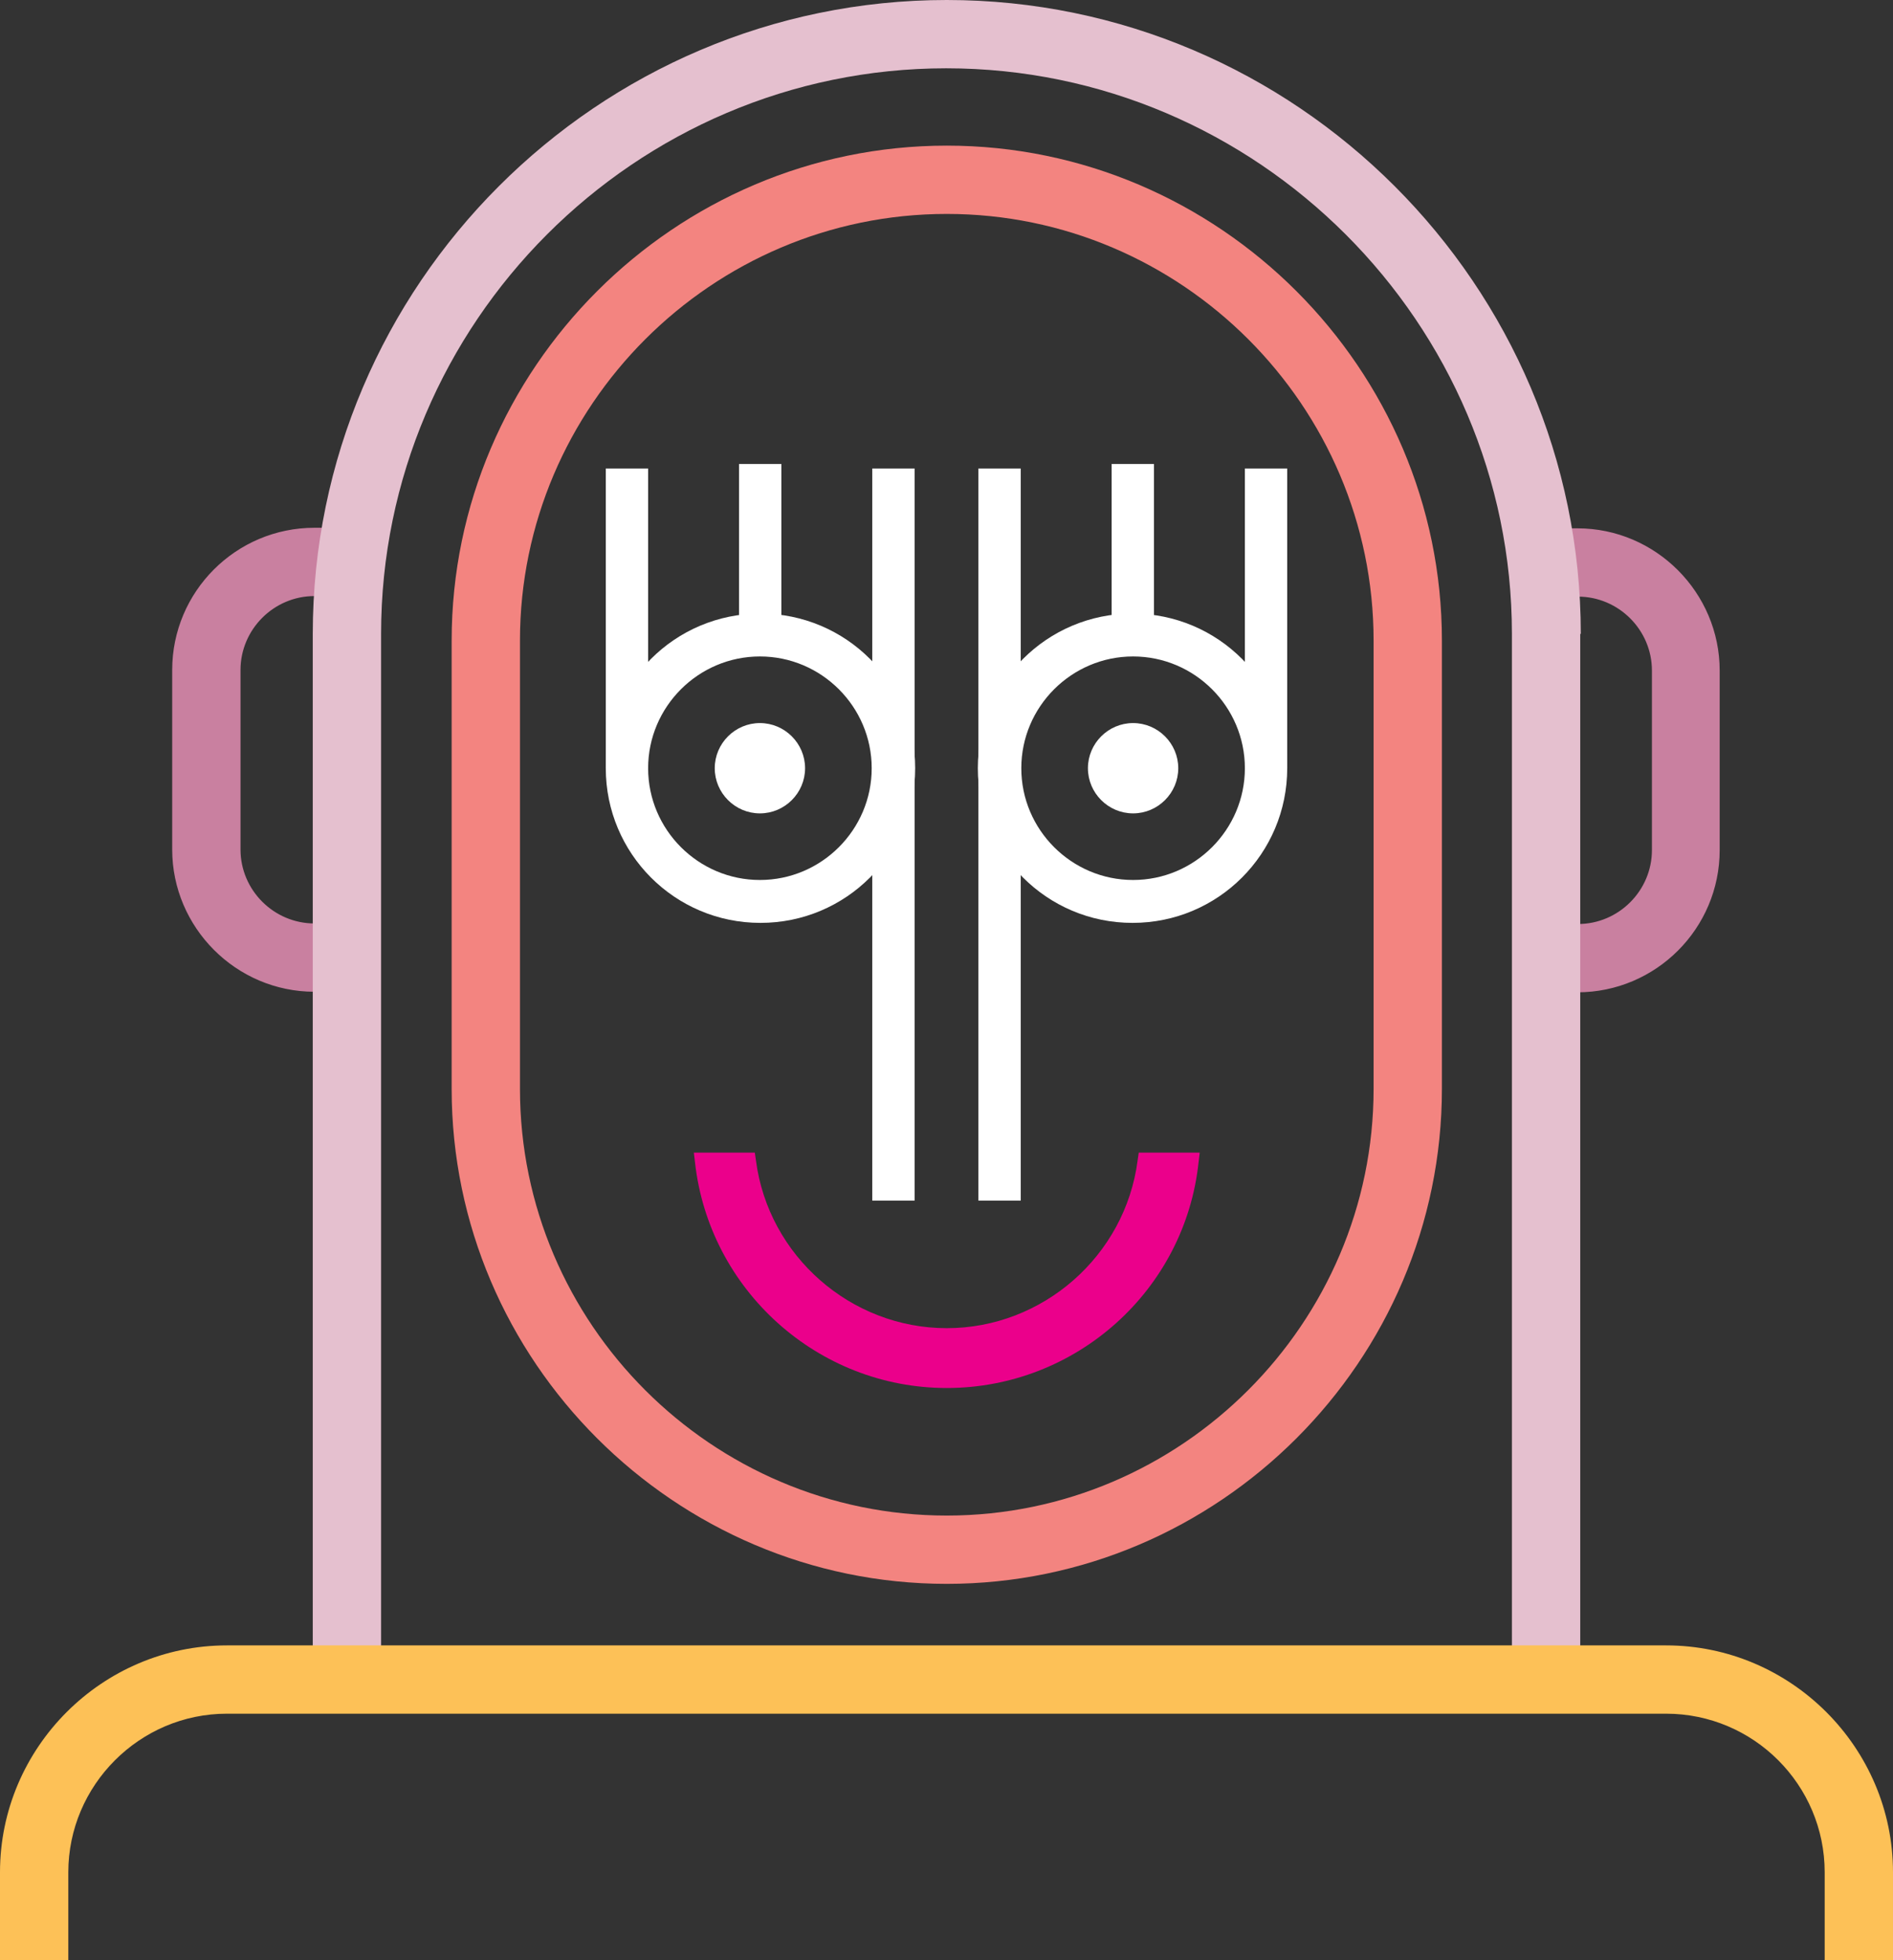 <?xml version="1.0" encoding="UTF-8"?>
<svg id="Layer_2" data-name="Layer 2" xmlns="http://www.w3.org/2000/svg" viewBox="0 0 33.53 34.73">
  <rect x="0" y="0" width="33.53" height="34.73" fill="#333333" stroke="none"/>
  <defs>
    <style>
      .cls-1 {
        fill: #c980a0;
      }

      .cls-1, .cls-2, .cls-3, .cls-4, .cls-5, .cls-6 {
        fill-rule: evenodd;
        stroke-width: 0px;
      }

      .cls-2 {
        fill: #e5c0cf;
      }

      .cls-3 {
        fill: #fdc157;
      }

      .cls-4 {
        fill: #eb008b;
      }

      .cls-5 {
        fill: #fff;
      }

      .cls-6 {
        fill: #f38480;
      }
    </style>
  </defs>
  <g id="Layer_1-2" data-name="Layer 1">
    <g>
      <path class="cls-1" d="M5.58,9.35h.62c-.25.36-.33.8-.23,1.21h-.4c-.72,0-1.31.59-1.31,1.31v3.18c0,.72.59,1.31,1.31,1.31h.81c-.31.32-.46.76-.41,1.21h-.4c-1.39,0-2.52-1.14-2.52-2.52v-3.18c0-1.39,1.13-2.52,2.52-2.52h0ZM27.37,16.37h.58c.72,0,1.31-.59,1.31-1.31v-3.18c0-.72-.59-1.31-1.31-1.31h-.39c.12-.41.06-.85-.17-1.21h.55c1.39,0,2.52,1.14,2.52,2.52v3.18c0,1.39-1.13,2.52-2.52,2.52h-.47c.13-.4.1-.84-.11-1.21h0Z"/>
      <path class="cls-2" d="M27.99,11.23v18.03c-.43-.09-.87.02-1.21.27V11.23c0-5.51-4.51-10.02-10.02-10.02S6.75,5.72,6.75,11.23v18.7c-.4-.13-.84-.09-1.21.12V11.23C5.54,5.05,10.59,0,16.77,0s11.23,5.05,11.23,11.23h0Z"/>
      <path class="cls-6" d="M16.77,2.58h0c4.82,0,8.77,3.95,8.77,8.77v7.94c0,4.82-3.95,8.77-8.77,8.77h0c-4.82,0-8.77-3.95-8.77-8.77v-7.94c0-4.82,3.95-8.77,8.77-8.77h0ZM16.77,3.79c-4.16,0-7.56,3.4-7.56,7.56v7.94c0,4.16,3.4,7.56,7.56,7.56s7.56-3.41,7.56-7.56v-7.94c0-4.16-3.4-7.56-7.56-7.56h0Z"/>
      <path class="cls-4" d="M13.39,20.56c.22,1.69,1.68,2.97,3.38,2.97s3.16-1.28,3.38-2.97l.02-.14h1.08l-.02.17c-.24,2.27-2.17,4-4.46,4s-4.21-1.74-4.46-4l-.02-.17h1.08l.02.14h0Z"/>
      <polygon class="cls-5" points="22.05 8.3 22.8 8.3 22.8 13.61 22.05 13.61 22.05 8.3 22.05 8.3"/>
      <path class="cls-5" d="M22.8,13.61c0,1.51-1.22,2.74-2.74,2.74s-2.74-1.23-2.74-2.74,1.22-2.74,2.74-2.74,2.74,1.23,2.74,2.74h0ZM22.05,13.61c0,1.09-.89,1.98-1.98,1.98s-1.98-.89-1.98-1.98.89-1.98,1.98-1.98,1.98.89,1.98,1.98h0Z"/>
      <path class="cls-5" d="M20.87,13.61c0,.44-.36.8-.8.8s-.8-.36-.8-.8.36-.8.8-.8.8.36.8.8h0Z"/>
      <polygon class="cls-5" points="17.33 8.3 18.08 8.3 18.08 21.27 17.33 21.27 17.33 8.3 17.33 8.3"/>
      <polygon class="cls-5" points="11.48 8.3 10.73 8.3 10.73 13.61 11.48 13.61 11.48 8.3 11.48 8.3"/>
      <path class="cls-5" d="M10.73,13.61c0,1.51,1.22,2.74,2.74,2.74s2.74-1.23,2.74-2.74-1.22-2.74-2.74-2.74-2.74,1.23-2.74,2.74h0ZM11.48,13.61c0,1.09.89,1.98,1.98,1.98s1.98-.89,1.98-1.98-.89-1.98-1.98-1.98-1.98.89-1.98,1.98h0Z"/>
      <path class="cls-5" d="M12.66,13.61c0,.44.36.8.8.8s.8-.36.8-.8-.36-.8-.8-.8-.8.36-.8.8h0Z"/>
      <polygon class="cls-5" points="16.2 8.3 15.45 8.3 15.45 21.27 16.2 21.27 16.2 8.3 16.2 8.3"/>
      <polygon class="cls-5" points="13.09 8.22 13.84 8.22 13.84 11.26 13.09 11.26 13.09 8.22 13.09 8.22"/>
      <polygon class="cls-5" points="19.69 8.22 20.44 8.22 20.44 11.26 19.69 11.26 19.69 8.22 19.69 8.22"/>
      <path class="cls-3" d="M0,34.73v-1.56c0-2.21,1.81-4.02,4.02-4.02h25.49c2.21,0,4.02,1.81,4.02,4.02v1.56h-1.21v-1.56c0-1.55-1.26-2.81-2.81-2.81H4.02c-1.55,0-2.81,1.27-2.81,2.81v1.56H0Z"/>
    </g>
  </g>
</svg>